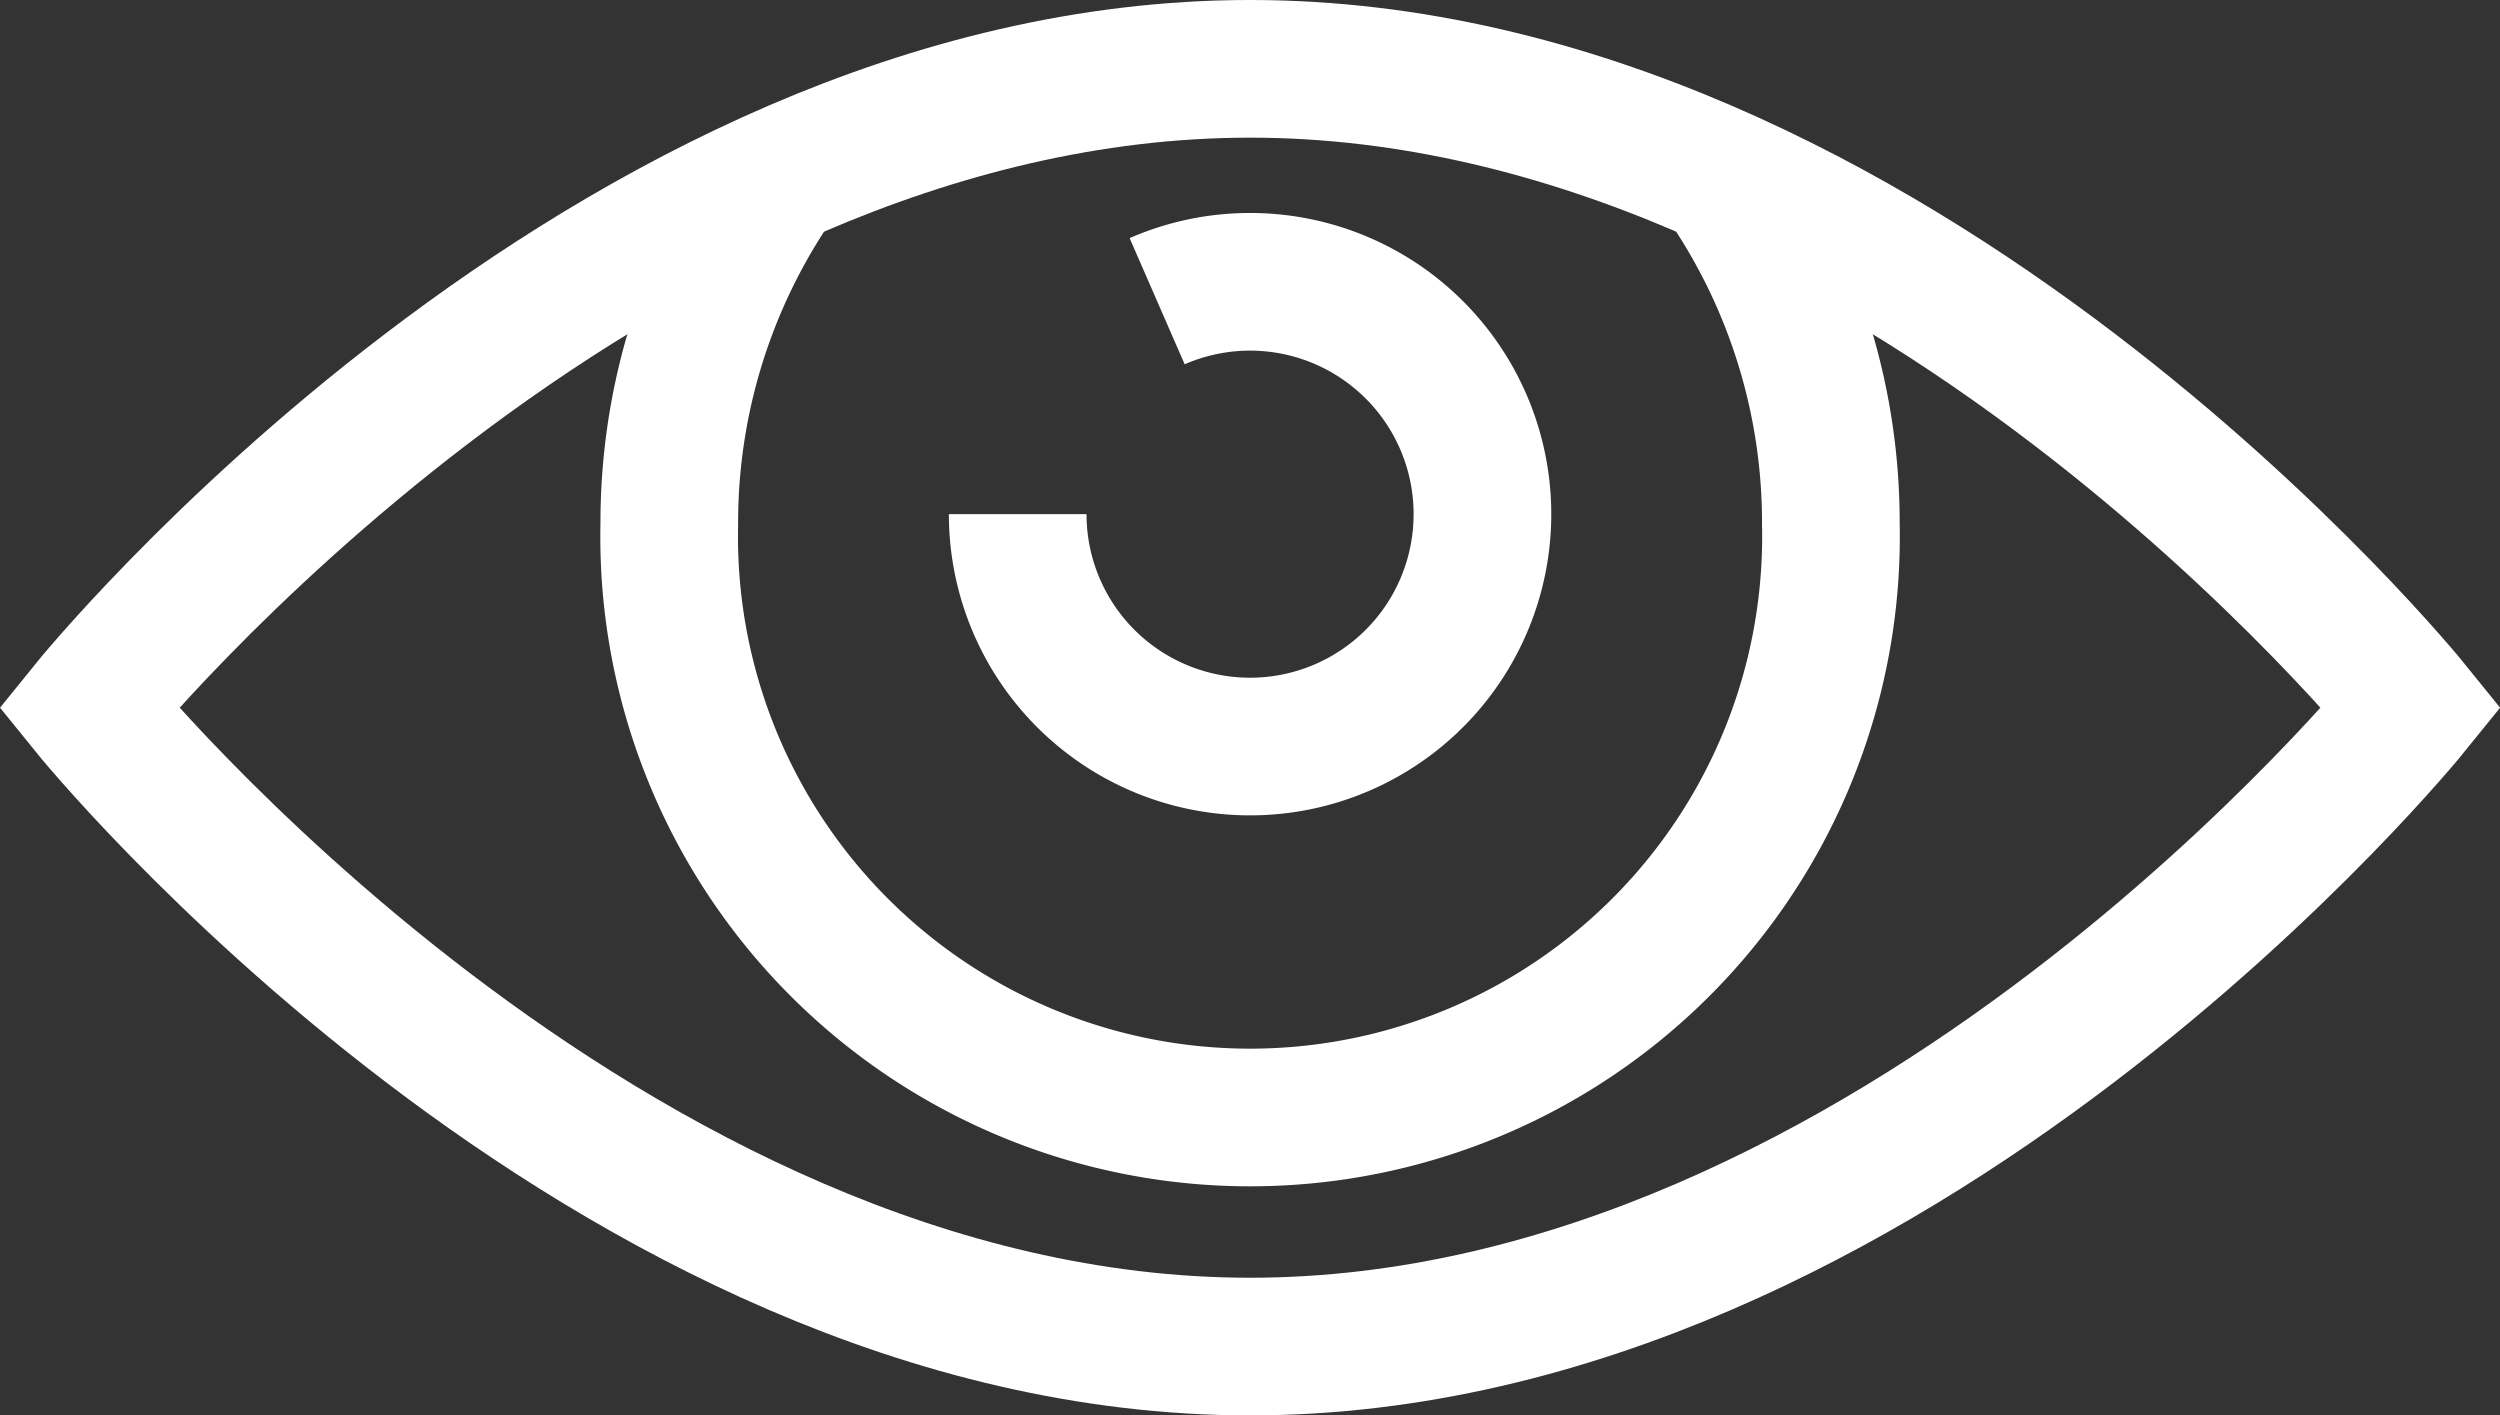 <svg xmlns="http://www.w3.org/2000/svg" width="18.161" height="10.282" viewBox="0 0 18.161 10.282">
  <rect x="0" y="0" width="18.161" height="10.282" fill="#333333" stroke="none"/>
  <g id="Group_62" data-name="Group 62" transform="translate(-995.357 -159.065)">
    <path id="Path_91" data-name="Path 91" d="M1013.013,163.372a1.688,1.688,0,1,1-1.013,1.547" transform="translate(-9.25 -2.119)" fill="none" stroke="#fff" stroke-width="1"/>
    <path id="Path_92" data-name="Path 92" d="M1013.717,161.663a4.388,4.388,0,0,1,.721,2.421,4.22,4.22,0,1,1-8.438,0,4.389,4.389,0,0,1,.721-2.42" transform="translate(-5.781 -1.213)" fill="none" stroke="#fff" stroke-width="1"/>
    <path id="Path_93" data-name="Path 93" d="M1004.438,159.565c4.689,0,8.438,4.641,8.438,4.641s-3.749,4.641-8.438,4.641S996,164.206,996,164.206,999.749,159.565,1004.438,159.565Z" transform="translate(0 0)" fill="none" stroke="#fff" stroke-width="1"/>
  </g>
</svg>
